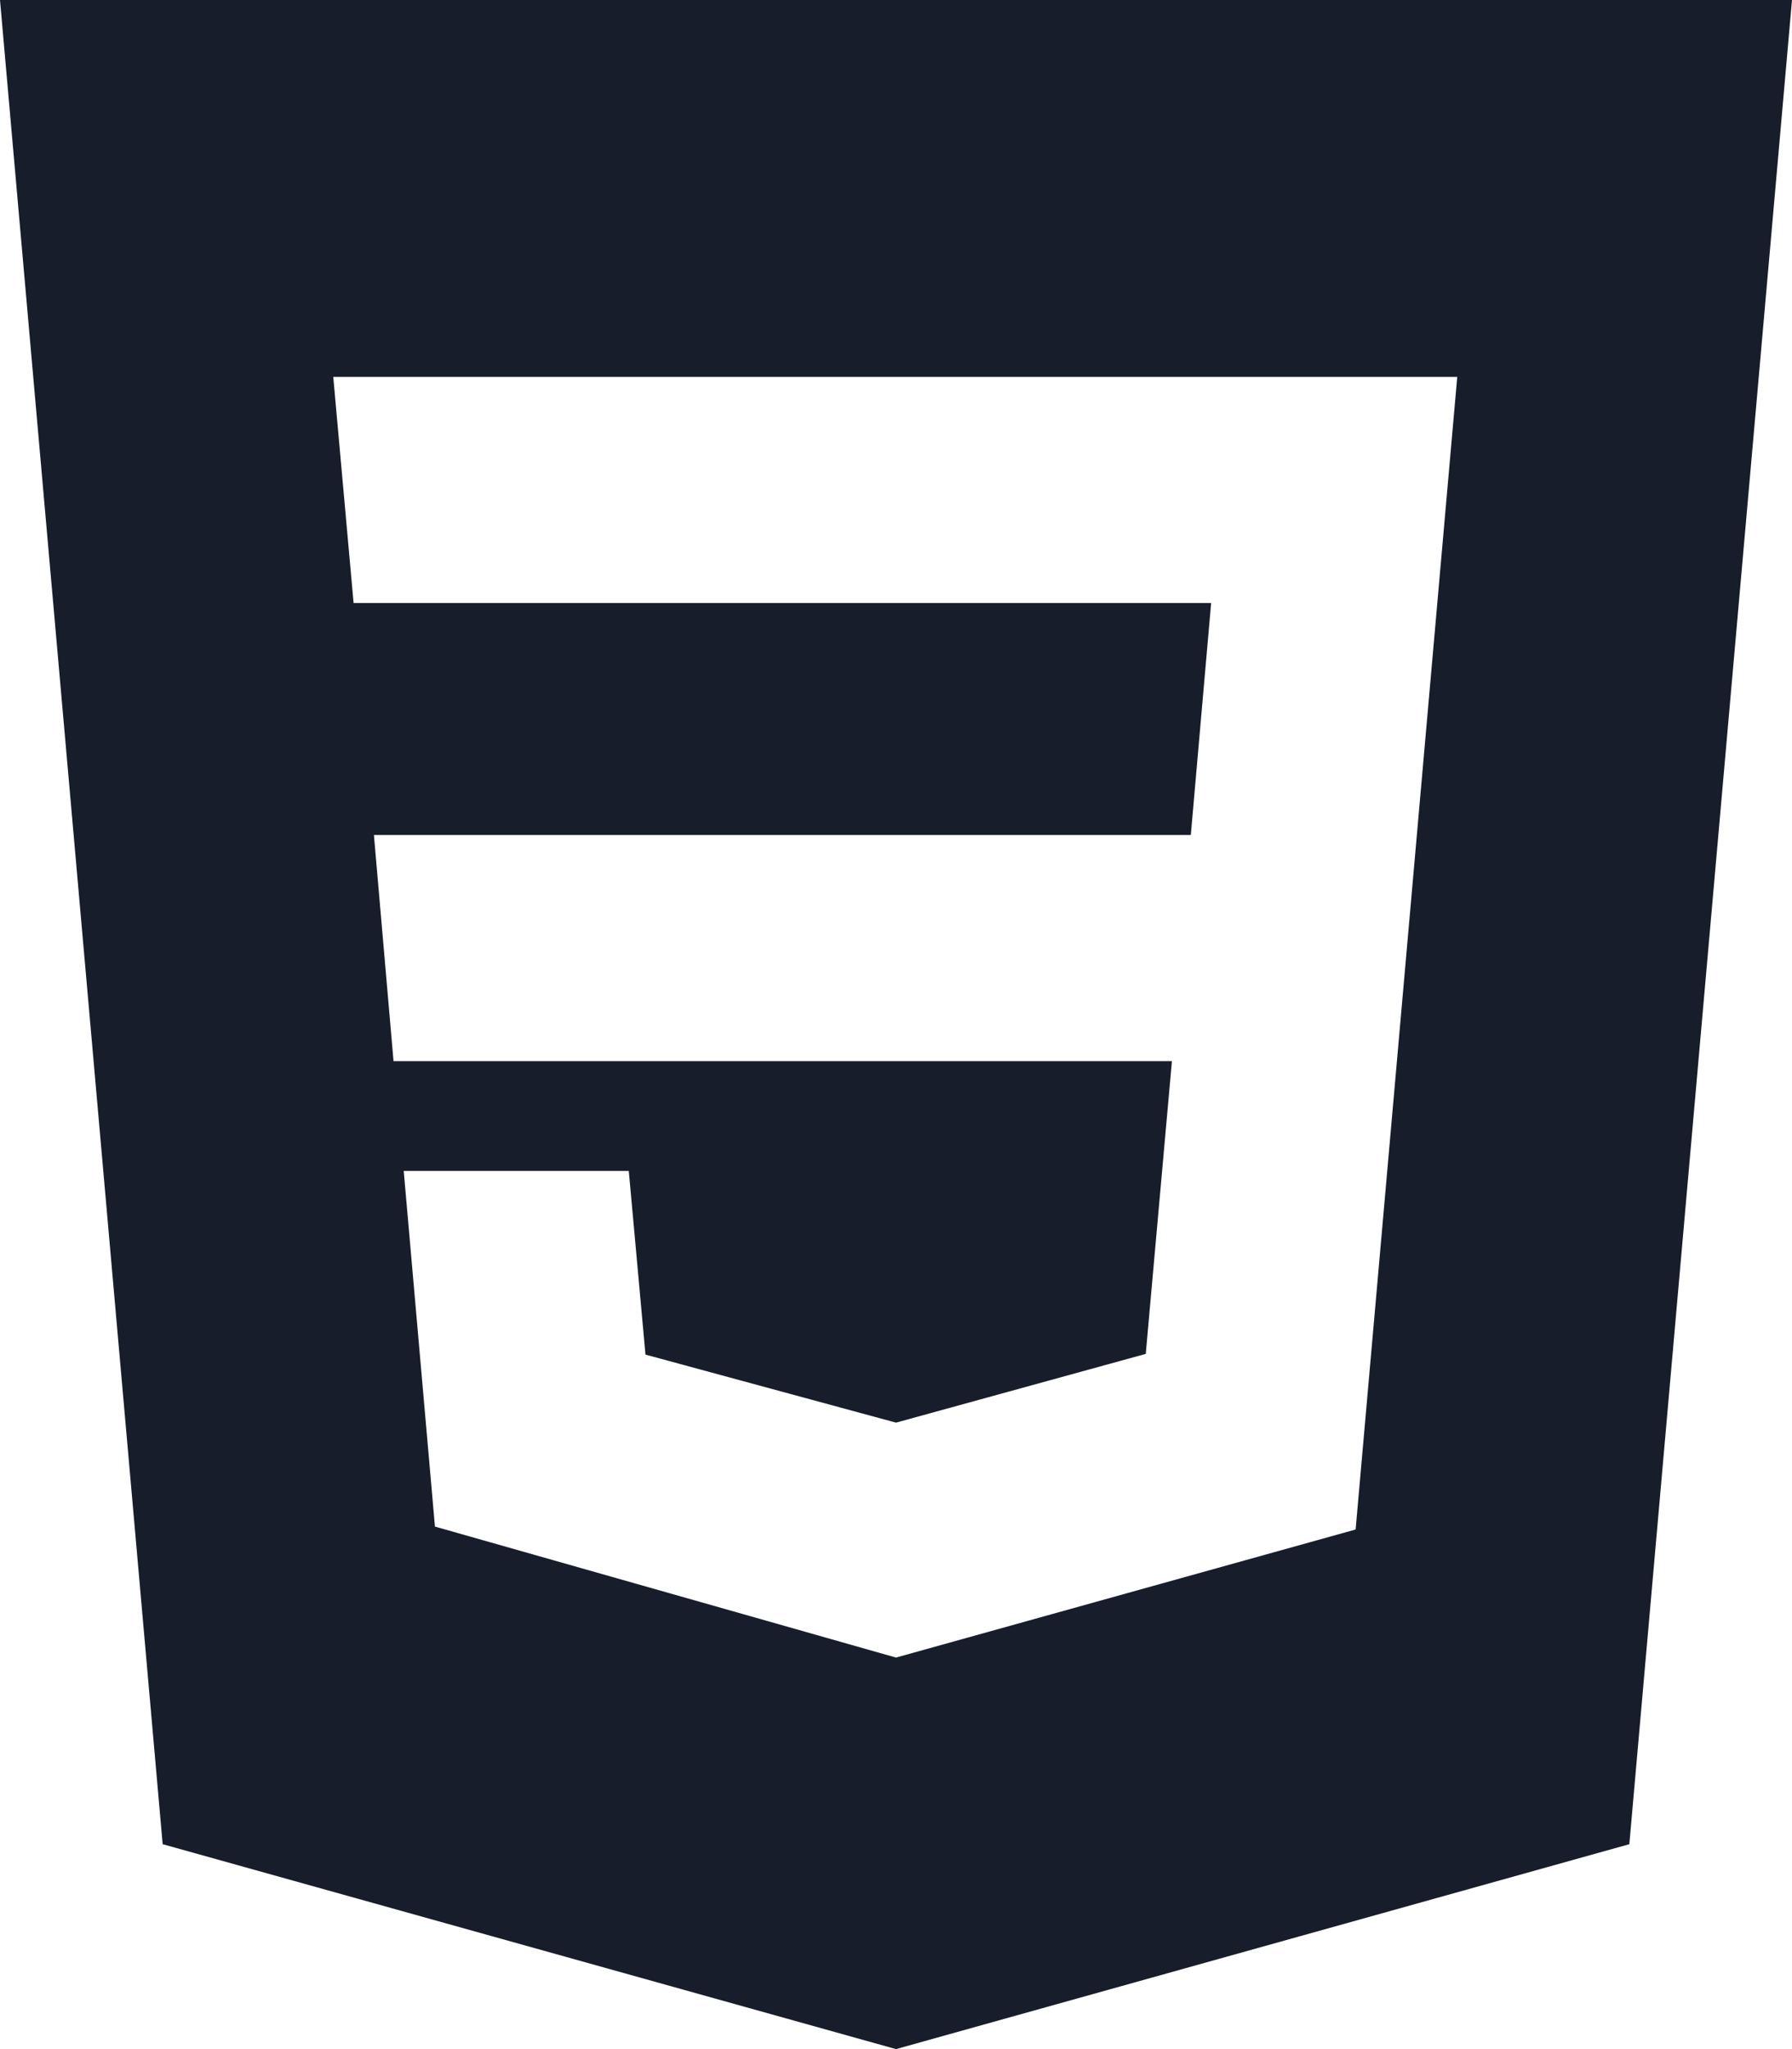 <svg width="35" height="40" viewBox="0 0 35 40" fill="none" xmlns="http://www.w3.org/2000/svg">
<path d="M35 0L31.823 36L17.5 40L3.177 36L0 0H35ZM7.885 22.857L8.495 29.8L17.5 32.357L26.477 29.857L28.462 7.357H6.509L6.906 11.771H23.655L23.258 16.3H7.303L7.686 20.714H22.889L22.378 26.429L17.5 27.771L12.607 26.443L12.281 22.857H7.885Z" fill="#171D2A"/>
</svg>
